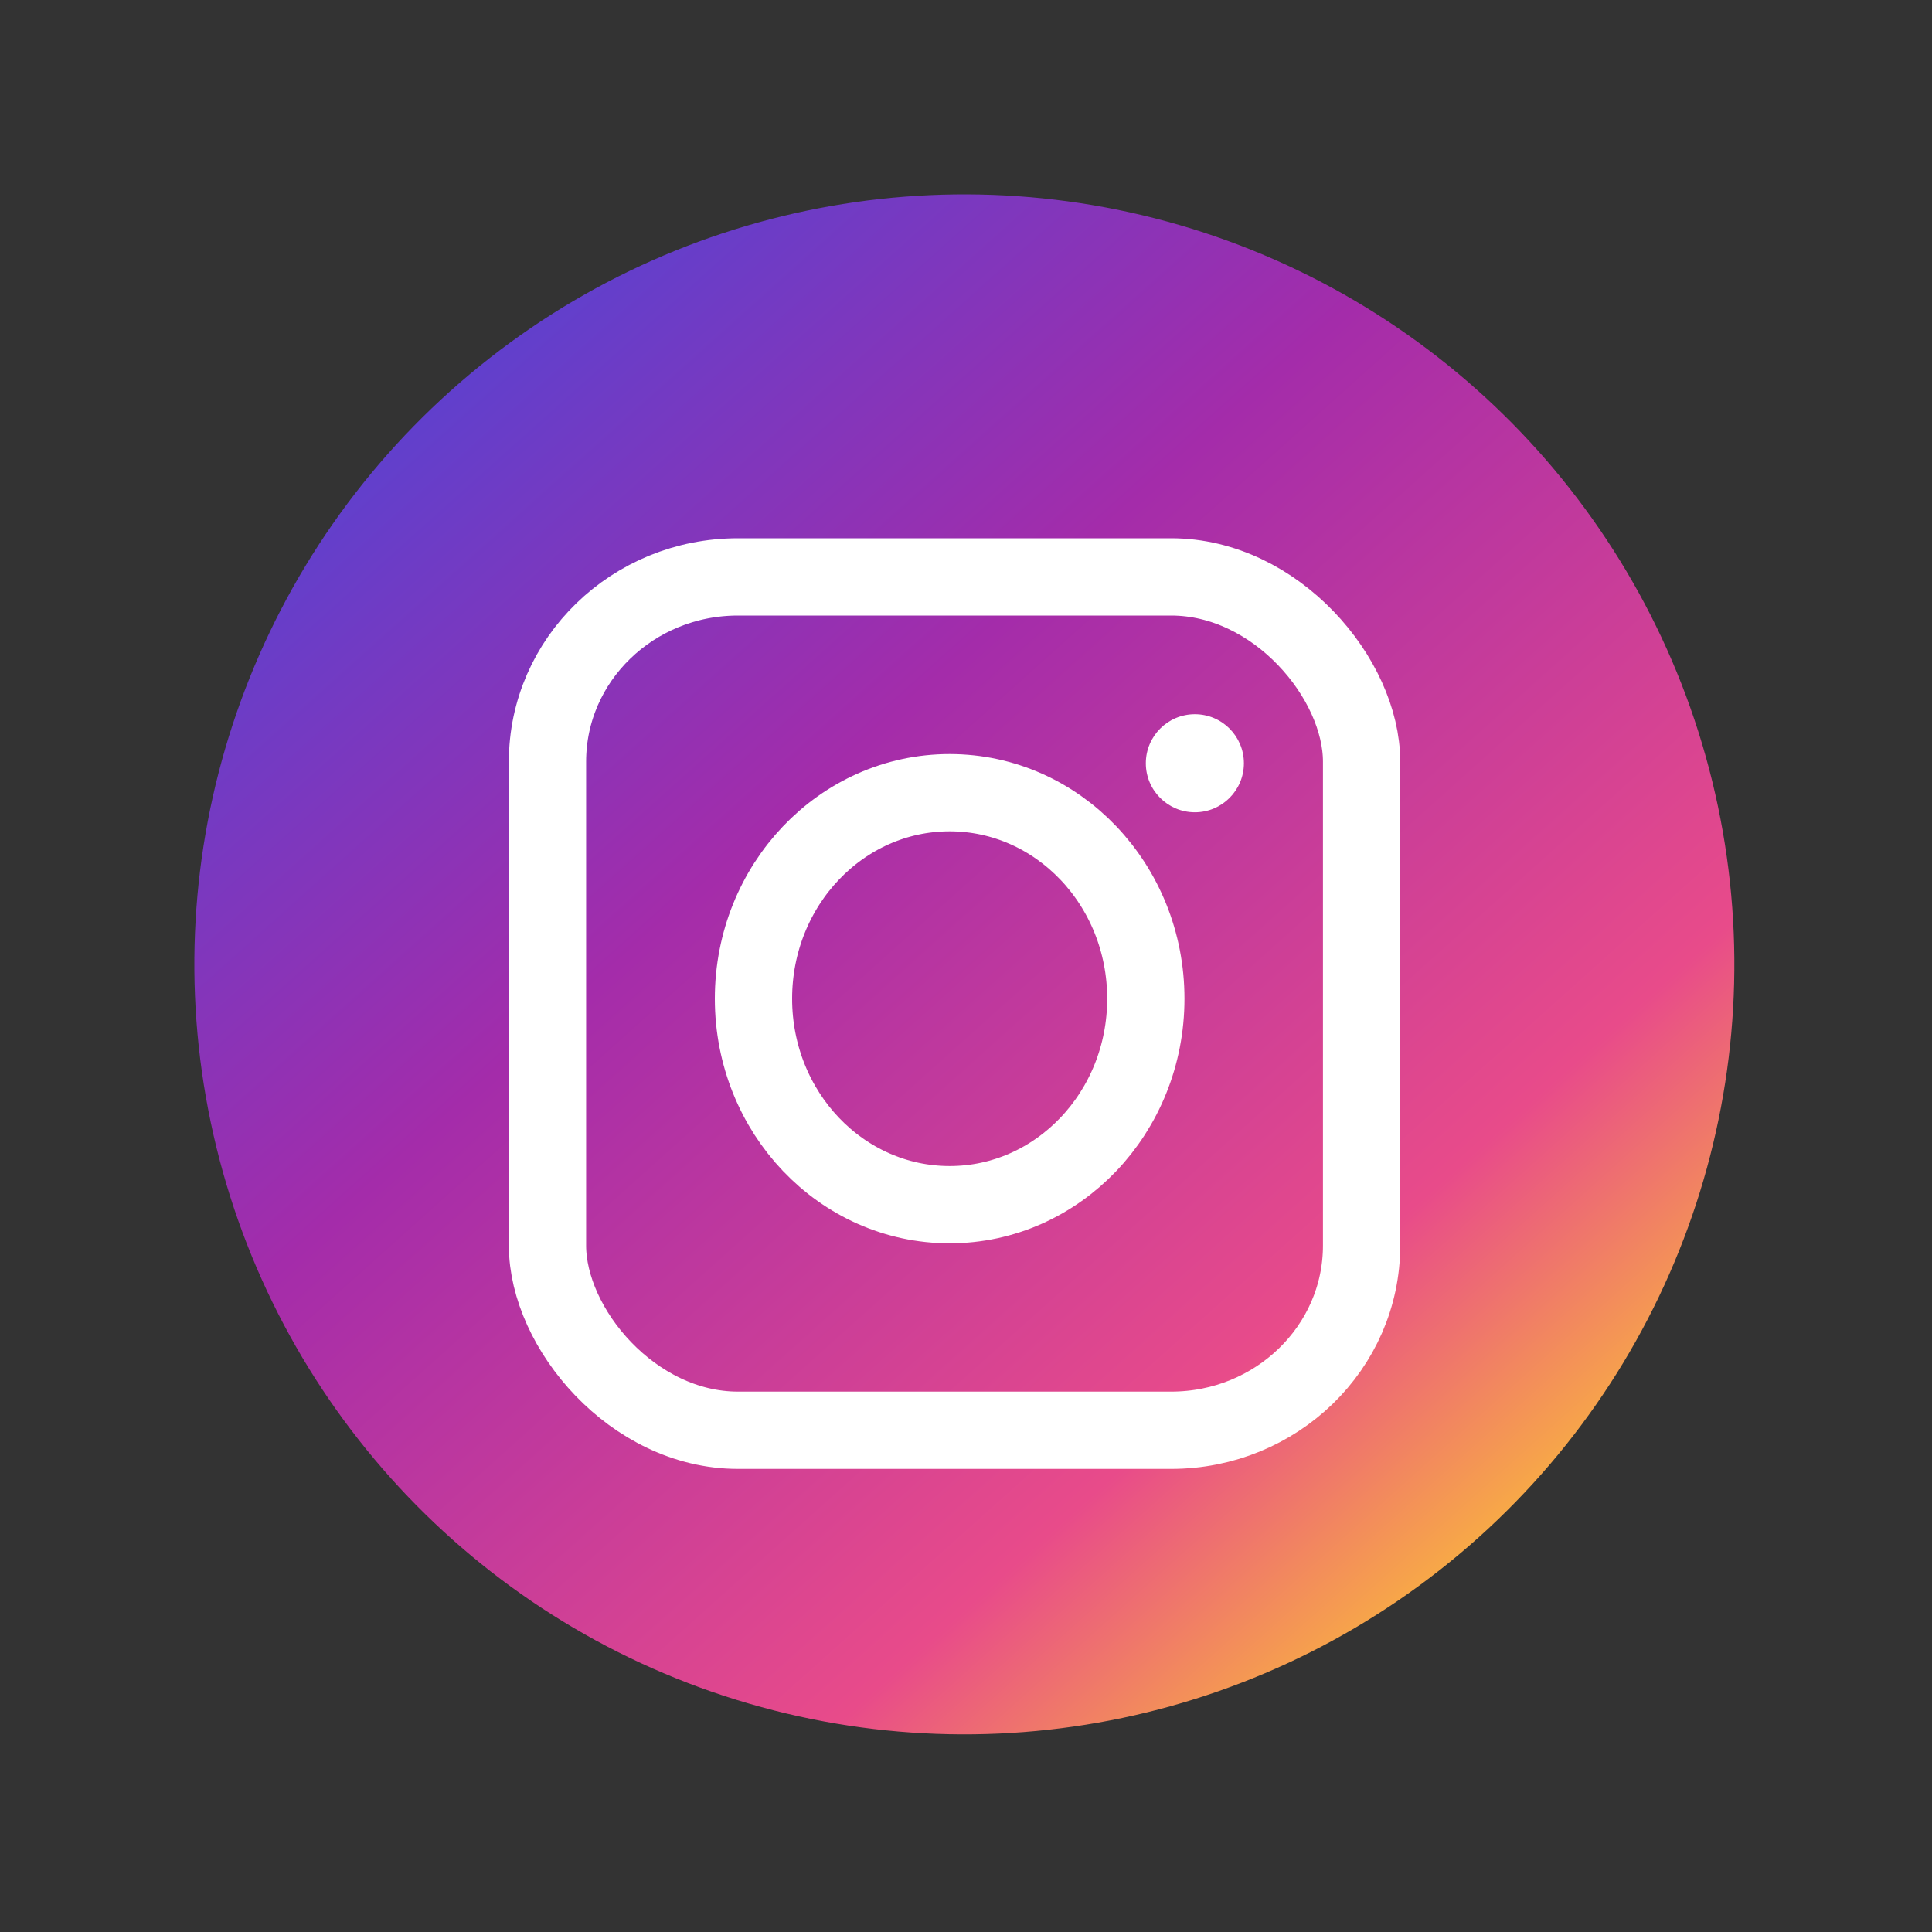 <?xml version="1.0" encoding="UTF-8" standalone="no"?>
<!-- Created with Inkscape (http://www.inkscape.org/) -->

<svg
   width="50mm"
   height="50mm"
   viewBox="0 0 50 50"
   version="1.1"
   id="svg10033"
   inkscape:version="1.2.1 (9c6d41e410, 2022-07-14)"
   sodipodi:docname="ig.svg"
   xmlns:inkscape="http://www.inkscape.org/namespaces/inkscape"
   xmlns:sodipodi="http://sodipodi.sourceforge.net/DTD/sodipodi-0.dtd"
   xmlns:xlink="http://www.w3.org/1999/xlink"
   xmlns="http://www.w3.org/2000/svg"
   xmlns:svg="http://www.w3.org/2000/svg">
  <rect x="0" y="0" width="50" height="50" fill="#333333" stroke="none"/>
  <sodipodi:namedview
     id="namedview10035"
     pagecolor="#ffffff"
     bordercolor="#000000"
     borderopacity="0.25"
     inkscape:showpageshadow="2"
     inkscape:pageopacity="0.0"
     inkscape:pagecheckerboard="0"
     inkscape:deskcolor="#d1d1d1"
     inkscape:document-units="mm"
     showgrid="false"
     inkscape:zoom="3.095625"
     inkscape:cx="94.326671"
     inkscape:cy="94.488189"
     inkscape:window-width="1440"
     inkscape:window-height="830"
     inkscape:window-x="-6"
     inkscape:window-y="-6"
     inkscape:window-maximized="1"
     inkscape:current-layer="layer1" />
  <defs
     id="defs10030">
    <linearGradient
       inkscape:collect="always"
       xlink:href="#linearGradient1047-1"
       id="linearGradient1049"
       x1="-0.375"
       y1="69.935"
       x2="40.229"
       y2="69.935"
       gradientUnits="userSpaceOnUse"
       gradientTransform="translate(15.315,-71.87)" />
    <linearGradient
       id="linearGradient1047-1">
      <stop
         style="stop-color:#5f40cd;stop-opacity:1;"
         offset="0"
         id="stop1043" />
      <stop
         style="stop-color:#a42caa;stop-opacity:1;"
         offset="0.353"
         id="stop3057" />
      <stop
         style="stop-color:#e84b8a;stop-opacity:1;"
         offset="0.806"
         id="stop6785" />
      <stop
         style="stop-color:#f8ad44;stop-opacity:1;"
         offset="1"
         id="stop1045" />
    </linearGradient>
  </defs>
  <g
     inkscape:label="圖層 1"
     inkscape:groupmode="layer"
     id="layer1">
    <circle
       style="fill:url(#linearGradient1049);fill-opacity:1;stroke:none;stroke-width:0.75;stroke-linecap:round;stroke-linejoin:round"
       id="path406"
       cx="35.242"
       cy="-1.935"
       r="19.927"
       transform="rotate(48.143)" />
    <rect
       style="fill:none;stroke:#ffffff;stroke-width:2;stroke-linecap:round;stroke-linejoin:round"
       id="rect460"
       width="21.069"
       height="22.085"
       x="14.169"
       y="14.93"
       rx="4.929"
       ry="4.781" />
    <ellipse
       style="fill:none;stroke:#ffffff;stroke-width:2;stroke-linecap:round;stroke-linejoin:round"
       id="path462"
       cx="24.577"
       cy="25.846"
       rx="5.077"
       ry="5.331" />
    <circle
       style="fill:#ffffff;stroke:none;stroke-width:0.75;stroke-linecap:round;stroke-linejoin:round"
       id="path464"
       cx="30.923"
       cy="19.753"
       r="1.269" />
  </g>
</svg>
